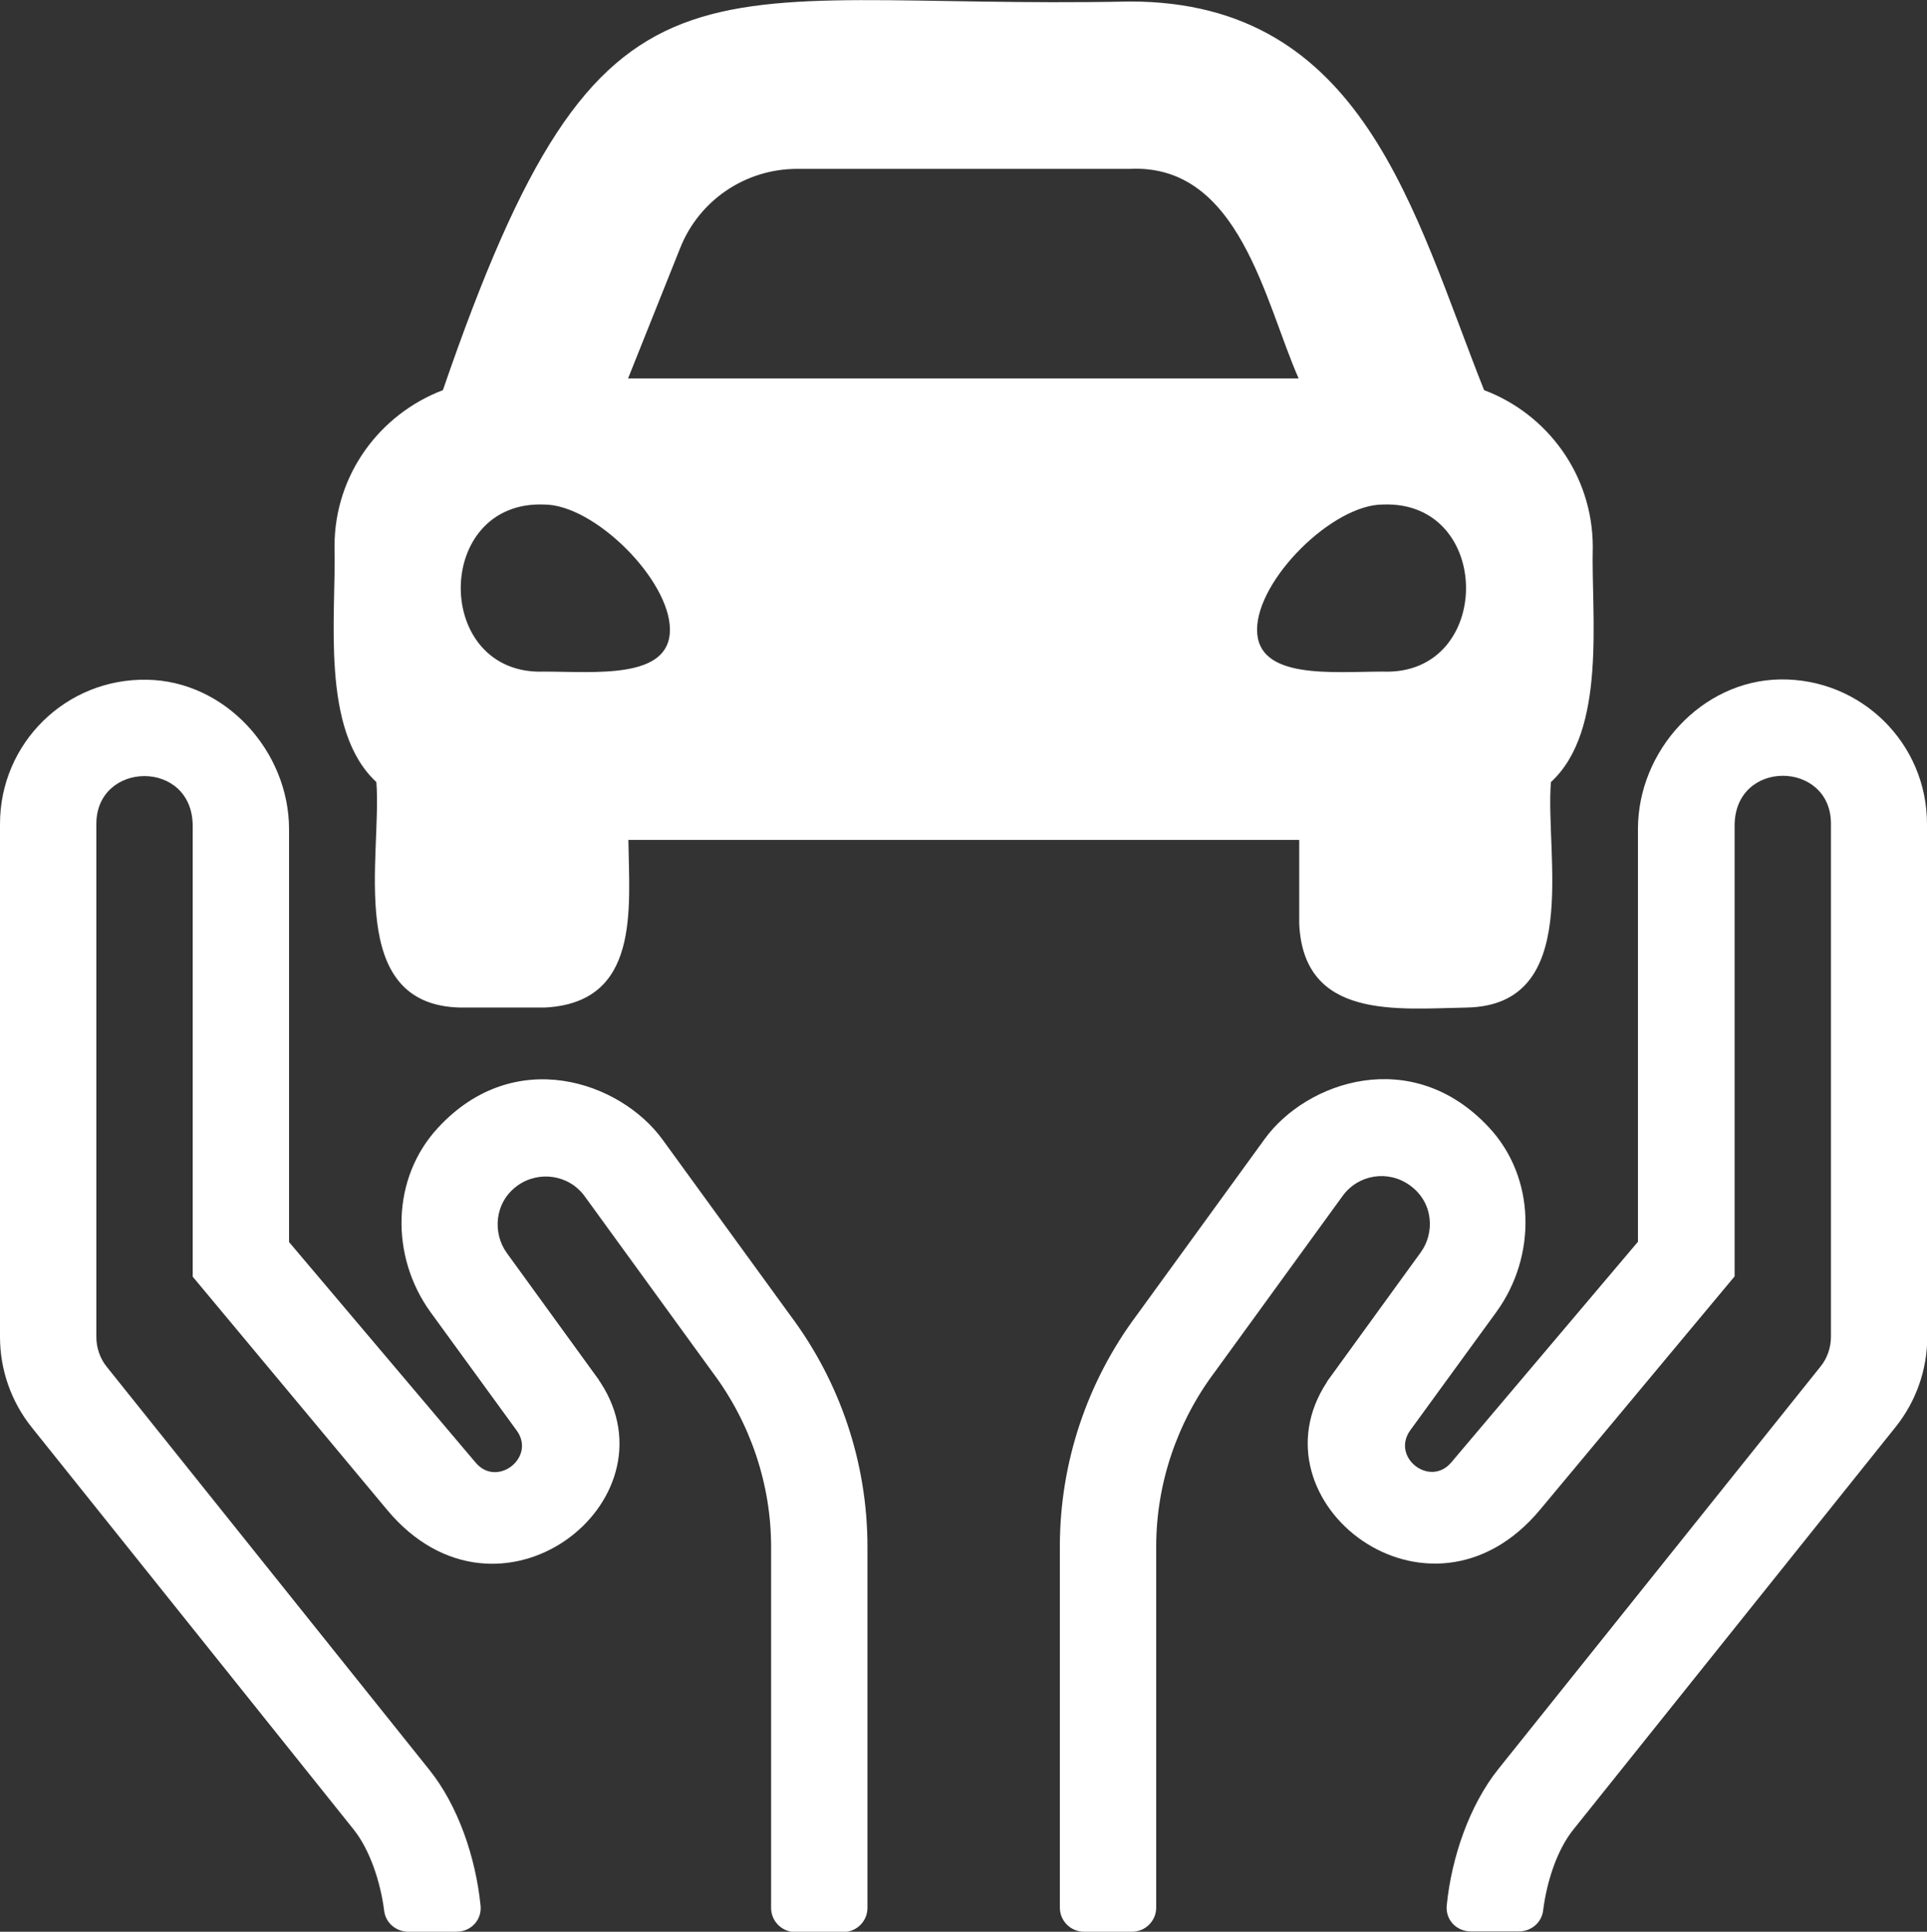 <?xml version="1.0" encoding="utf-8"?>
<svg version="1.1" id="Слой_1" xmlns="http://www.w3.org/2000/svg" xmlns:xlink="http://www.w3.org/1999/xlink" x="0px" y="0px"
	 viewBox="0 0 640 641.7" style="enable-background:new 0 0 640 641.7;" xml:space="preserve" fill="#fff">
<rect x="0" y="0" width="640" height="641.7" fill="#333333" stroke="none"/>
<path d="M220,378.5c-14-19.2-49.1-31.4-74.5-3.9c-15.6,16.8-15.9,42.8-2.5,61.3l28.6,39.3c6.5,8.9-6.5,19.1-13.6,10.7l-62-73.3
	V275.5c0-26-21.2-49.3-47.2-49.7C21.9,225.3,0,246.9,0,273.7v170.4c0,10.9,3.7,21.5,10.5,30l107,133.7c5.4,6.8,8.9,17.5,10.1,27
	c0.5,4,4,6.9,8,6.9h16c4.8,0,8.5-3.9,8-8.7c-1.6-16-7.5-33.3-17.1-45.2l-107-133.7c-2.3-2.8-3.5-6.4-3.5-10V273.7
	c0-21,32-21.6,32,0.7v149.7l64.6,77.5c36.9,44.2,96.8-2.7,70.8-42.4c-0.2-0.3-0.4-0.5-0.5-0.8l-30.6-42.2
	c-4.7-6.5-4.2-16.7,3.5-22.3c7-5.1,17.1-3.8,22.4,3.5l42.4,58.4c12.7,16.9,19.5,37.4,19.5,58v120c0,4.4,3.6,8,8,8h16
	c4.4,0,8-3.6,8-8v-120c0-27.7-9-54.6-25.6-76.8L220,378.5z M640,273.7c0-26.8-21.9-48.4-48.8-48c-26,0.4-47.2,23.7-47.2,49.7v137.1
	l-62,73.3c-7.1,8.4-20.1-1.7-13.6-10.7l28.6-39.3c13.4-18.5,13.1-44.6-2.5-61.3c-25.5-27.4-60.6-15.3-74.5,3.9l-42.4,58.4
	C361,459,352,486,352,513.7v120c0,4.4,3.6,8,8,8h16c4.4,0,8-3.6,8-8v-120c0-20.6,6.8-41.1,19.5-58l42.4-58.4
	c5.3-7.3,15.3-8.7,22.4-3.5c7.8,5.6,8.3,15.8,3.5,22.3l-30.6,42.2c-0.2,0.3-0.4,0.5-0.5,0.8c-26.1,39.7,33.9,86.7,70.8,42.4
	l64.6-77.5V274.3c0-22.3,32-21.7,32-0.7V444c0,3.6-1.2,7.2-3.5,10l-107,133.7c-9.5,11.9-15.5,29.2-17.1,45.2c-0.5,4.8,3.2,8.7,8,8.7
	h16c4,0,7.5-2.9,8-6.9c1.2-9.6,4.6-20.2,10.1-27l107-133.7c6.8-8.5,10.5-19.1,10.5-30L640,273.7z"/>
<path d="M492.9,129.6C469.4,70.5,453,0.5,375.3,0.5C230,3.5,200.6-26.1,147.1,129.6c-21,8-36,28.1-36,51.9c0.6,23-4.8,61,13.9,78.3
	c1.9,24.4-10.6,74.1,27.9,74.9c0,0,27.9,0,27.9,0c31.9-1.5,28.2-32.7,27.9-55.7h222.8c0,0,0,27.9,0,27.9c1.5,32,32.7,28.2,55.7,27.8
	c38.5-0.8,25.9-50.6,27.9-74.9c18.7-17.2,13.3-55.4,13.9-78.3C528.9,157.7,513.9,137.5,492.9,129.6z M225.9,82.4
	c6.3-15.9,21.7-26.3,38.8-26.3h110.5c36.5-1.8,44.9,44.3,56.1,69.6H208.6L225.9,82.4z M180.7,223.1c-36.9,1.4-36.9-56.9,0-55.5
	c16.7,0,41.8,25,41.8,41.6S197.5,223.1,180.7,223.1L180.7,223.1z M459.3,223.1c-16.7,0-41.8,2.8-41.8-13.9s25.1-41.6,41.8-41.6
	C496.1,166.2,496.1,224.5,459.3,223.1z"/>
</svg>
